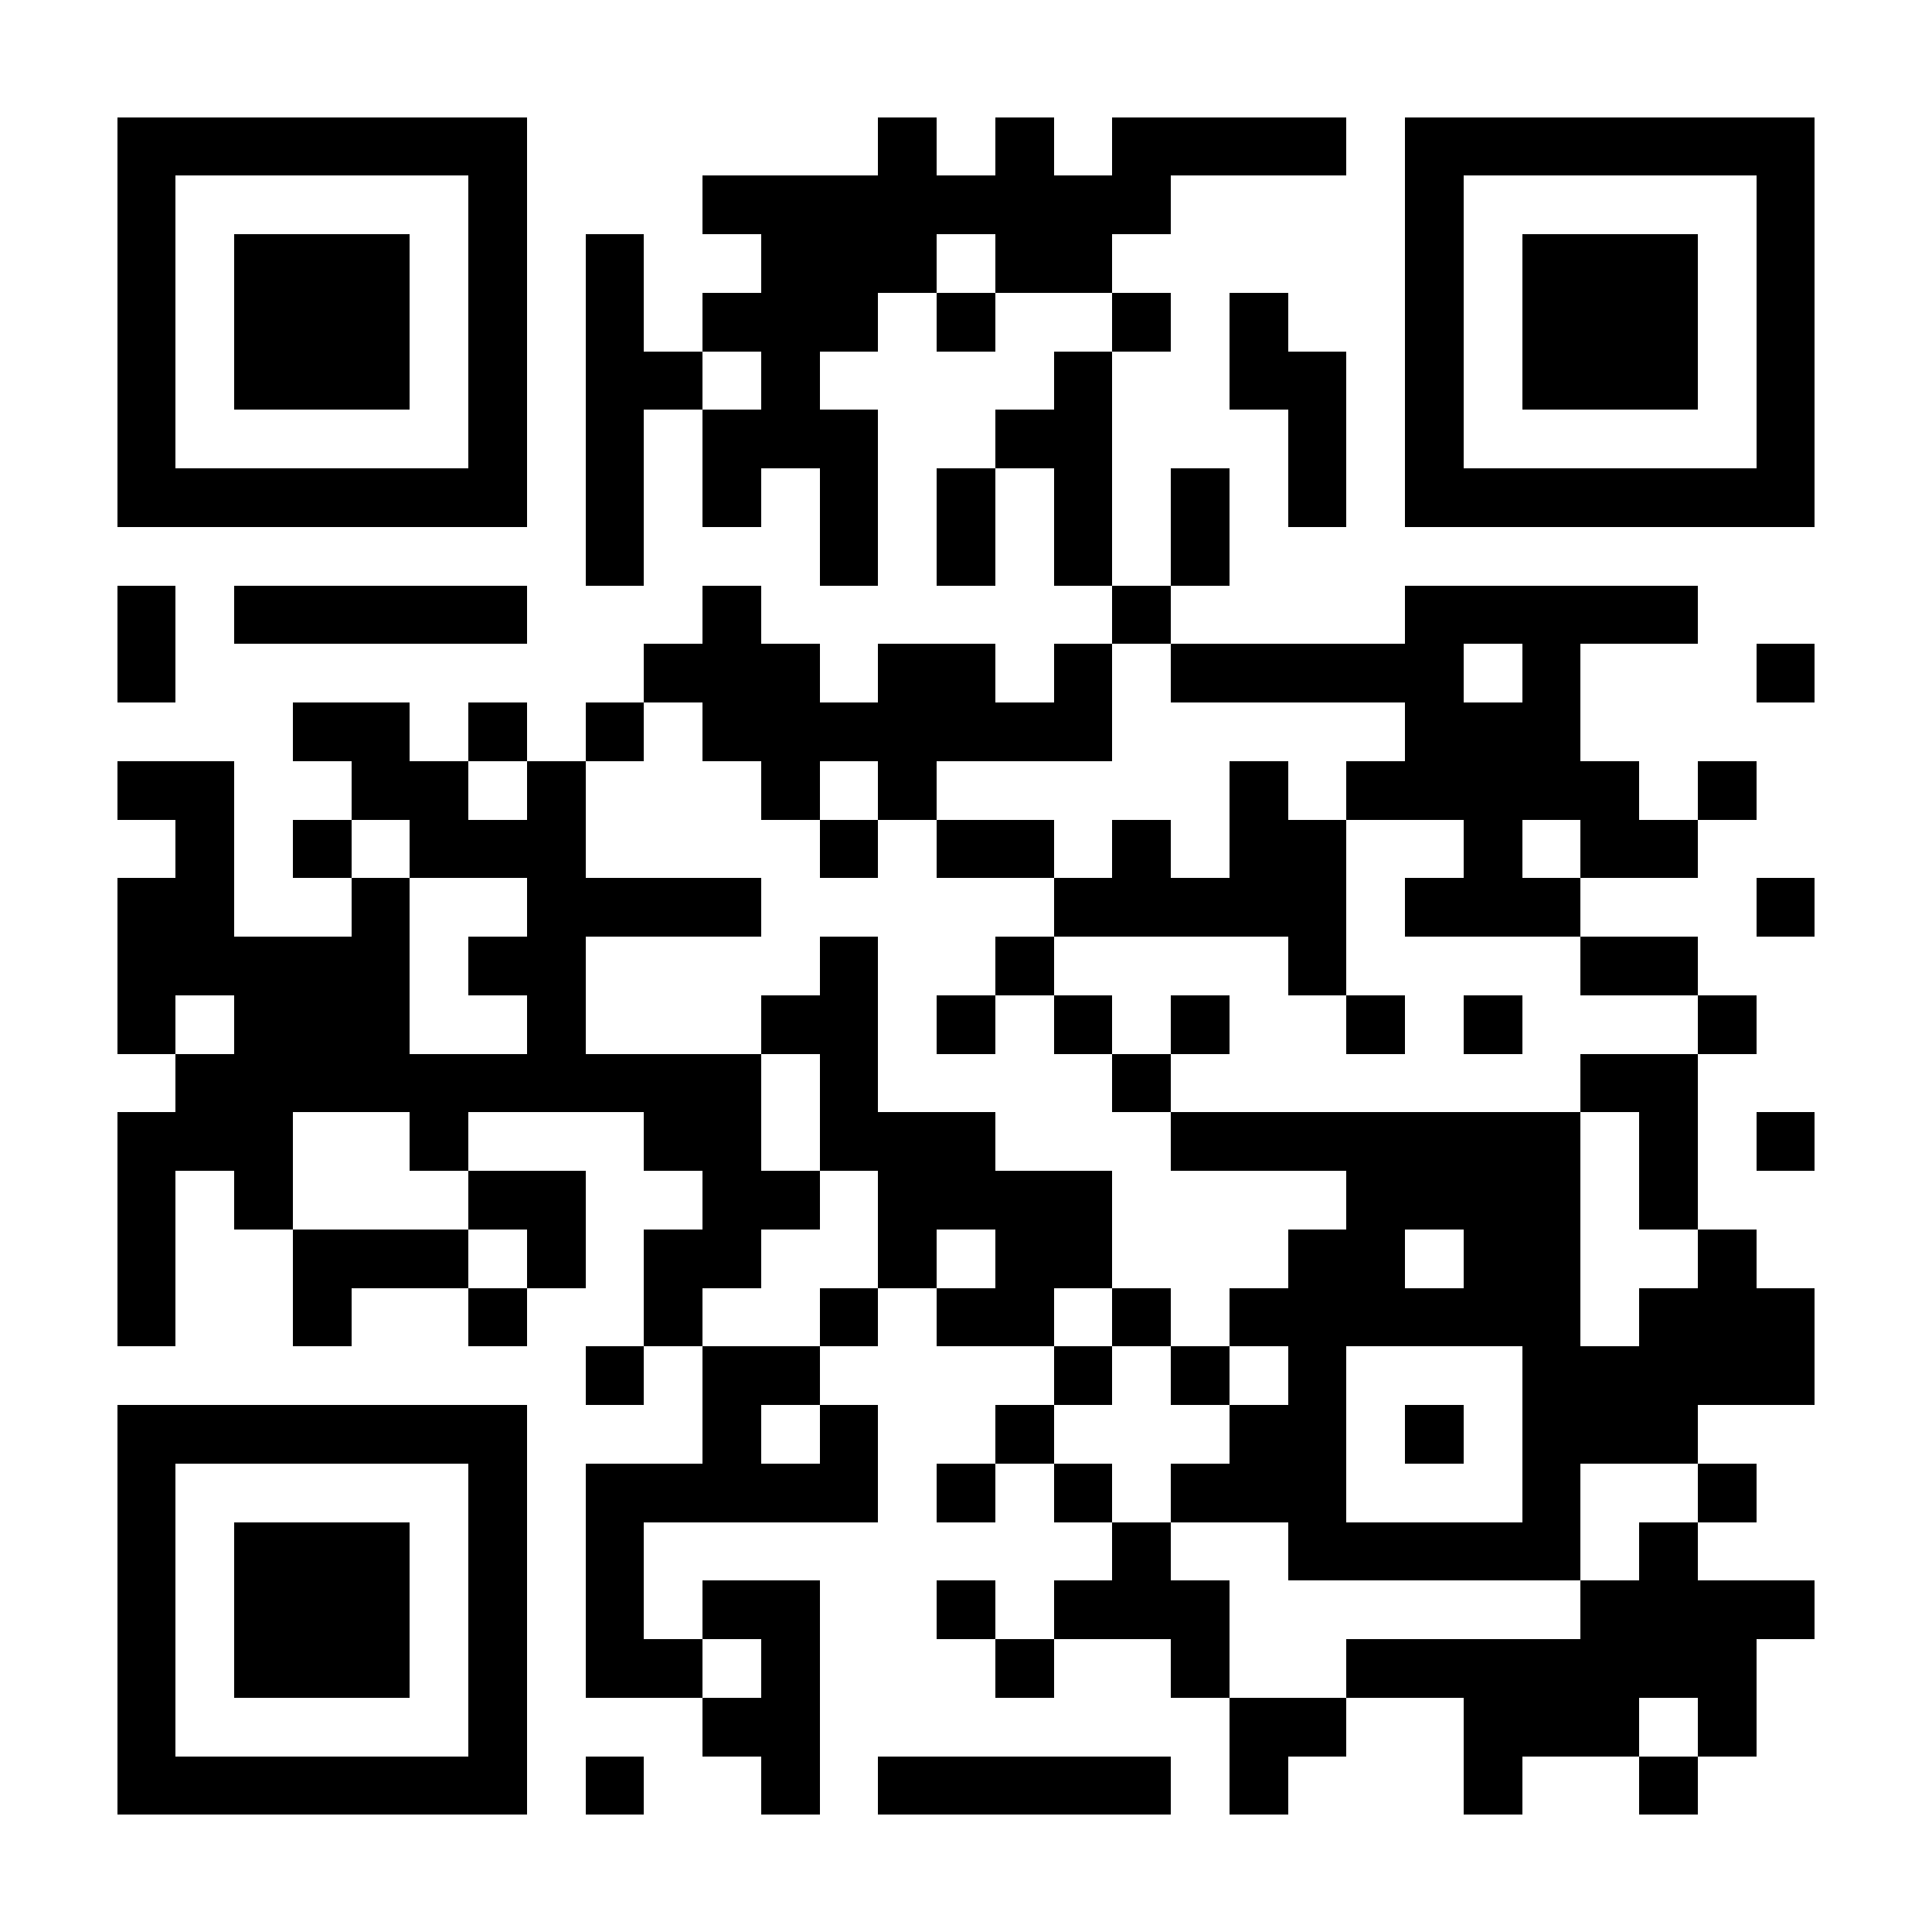 <svg xmlns="http://www.w3.org/2000/svg" width="500" height="500" viewBox="0 0 33 33" shape-rendering="crispEdges"><path fill="#FFFFFF" d="M0 0h33v33H0z"/><path stroke="#000000" d="M2 2.5h7m6 0h1m1 0h1m1 0h4m1 0h7M2 3.5h1m5 0h1m3 0h8m4 0h1m5 0h1M2 4.5h1m1 0h3m1 0h1m1 0h1m2 0h3m1 0h2m5 0h1m1 0h3m1 0h1M2 5.5h1m1 0h3m1 0h1m1 0h1m1 0h3m1 0h1m2 0h1m1 0h1m2 0h1m1 0h3m1 0h1M2 6.5h1m1 0h3m1 0h1m1 0h2m1 0h1m4 0h1m2 0h2m1 0h1m1 0h3m1 0h1M2 7.5h1m5 0h1m1 0h1m1 0h3m2 0h2m3 0h1m1 0h1m5 0h1M2 8.5h7m1 0h1m1 0h1m1 0h1m1 0h1m1 0h1m1 0h1m1 0h1m1 0h7M10 9.5h1m3 0h1m1 0h1m1 0h1m1 0h1M2 10.5h1m1 0h5m3 0h1m6 0h1m4 0h5M2 11.5h1m8 0h3m1 0h2m1 0h1m1 0h5m1 0h1m3 0h1M5 12.5h2m1 0h1m1 0h1m1 0h7m5 0h3M2 13.5h2m2 0h2m1 0h1m3 0h1m1 0h1m5 0h1m1 0h5m1 0h1M3 14.5h1m1 0h1m1 0h3m4 0h1m1 0h2m1 0h1m1 0h2m2 0h1m1 0h2M2 15.5h2m2 0h1m2 0h4m5 0h5m1 0h3m3 0h1M2 16.5h5m1 0h2m4 0h1m2 0h1m4 0h1m4 0h2M2 17.5h1m1 0h3m2 0h1m3 0h2m1 0h1m1 0h1m1 0h1m2 0h1m1 0h1m3 0h1M3 18.5h10m1 0h1m4 0h1m7 0h2M2 19.5h3m2 0h1m3 0h2m1 0h3m3 0h7m1 0h1m1 0h1M2 20.5h1m1 0h1m3 0h2m2 0h2m1 0h4m4 0h4m1 0h1M2 21.5h1m2 0h3m1 0h1m1 0h2m2 0h1m1 0h2m3 0h2m1 0h2m2 0h1M2 22.5h1m2 0h1m2 0h1m2 0h1m2 0h1m1 0h2m1 0h1m1 0h6m1 0h3M10 23.5h1m1 0h2m4 0h1m1 0h1m1 0h1m3 0h5M2 24.5h7m3 0h1m1 0h1m2 0h1m3 0h2m1 0h1m1 0h3M2 25.5h1m5 0h1m1 0h5m1 0h1m1 0h1m1 0h3m3 0h1m2 0h1M2 26.5h1m1 0h3m1 0h1m1 0h1m8 0h1m2 0h5m1 0h1M2 27.5h1m1 0h3m1 0h1m1 0h1m1 0h2m2 0h1m1 0h3m6 0h4M2 28.5h1m1 0h3m1 0h1m1 0h2m1 0h1m3 0h1m2 0h1m2 0h7M2 29.5h1m5 0h1m3 0h2m7 0h2m2 0h3m1 0h1M2 30.5h7m1 0h1m2 0h1m1 0h5m1 0h1m3 0h1m2 0h1"/></svg>
